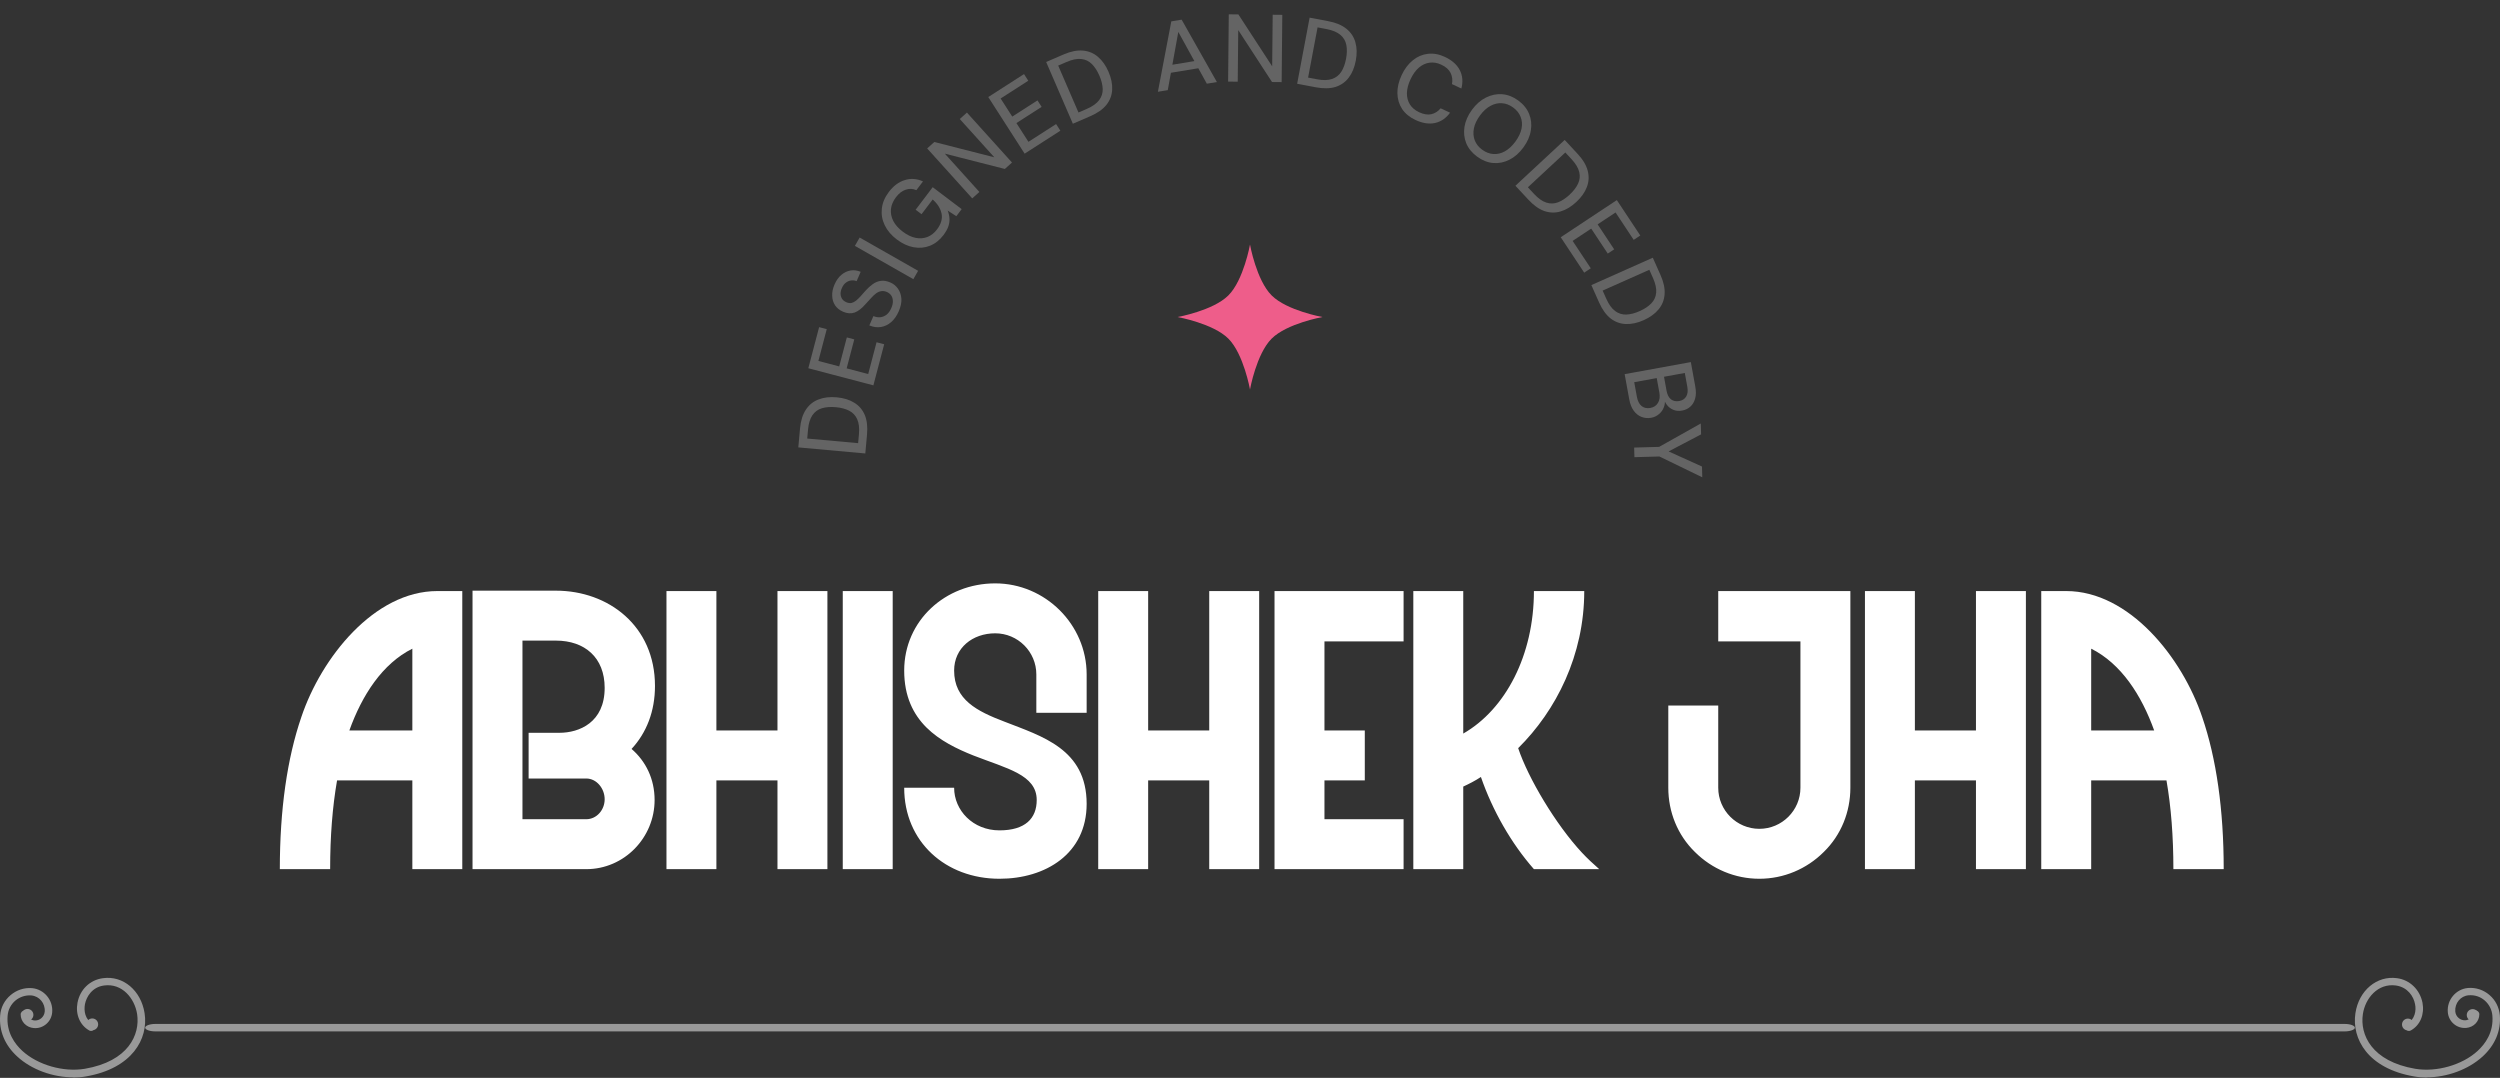 <svg width="276" height="119" viewBox="0 0 276 119" fill="none" xmlns="http://www.w3.org/2000/svg">
<rect x="0" y="0" width="276" height="119" fill="#333333" stroke="none"/>
<g opacity="0.5">
<path d="M95.53 50.062L88.134 49.392L88.322 47.311C88.4 46.452 88.616 45.758 88.969 45.229C89.323 44.693 89.79 44.316 90.371 44.099C90.945 43.874 91.613 43.796 92.373 43.864C93.134 43.933 93.777 44.13 94.301 44.455C94.826 44.772 95.215 45.223 95.468 45.806C95.713 46.39 95.797 47.114 95.718 47.981L95.53 50.062ZM94.738 48.925L94.828 47.932C94.889 47.256 94.825 46.707 94.636 46.285C94.447 45.863 94.153 45.549 93.752 45.342C93.345 45.135 92.852 45.005 92.275 44.953C91.69 44.9 91.179 44.939 90.741 45.069C90.303 45.2 89.953 45.456 89.692 45.837C89.43 46.218 89.268 46.747 89.207 47.423L89.117 48.416L94.738 48.925Z" fill="#959595"/>
<path d="M96.421 42.542L89.239 40.654L90.431 36.119L91.272 36.34L90.35 39.849L92.648 40.453L93.49 37.252L94.311 37.468L93.469 40.669L95.849 41.295L96.772 37.786L97.613 38.007L96.421 42.542Z" fill="#959595"/>
<path d="M99.222 34.365C99.008 34.858 98.731 35.255 98.393 35.555C98.048 35.852 97.668 36.034 97.254 36.101C96.839 36.168 96.413 36.11 95.976 35.928L96.424 34.896C96.67 35.003 96.921 35.047 97.177 35.026C97.428 34.997 97.662 34.902 97.879 34.742C98.091 34.572 98.266 34.328 98.404 34.01C98.523 33.737 98.579 33.484 98.573 33.25C98.569 33.01 98.512 32.804 98.401 32.632C98.284 32.458 98.122 32.326 97.914 32.236C97.687 32.137 97.477 32.107 97.282 32.146C97.084 32.176 96.894 32.259 96.711 32.396C96.529 32.532 96.346 32.704 96.164 32.91C95.978 33.107 95.781 33.322 95.572 33.555C95.152 34.043 94.744 34.36 94.35 34.505C93.952 34.64 93.529 34.611 93.081 34.416C92.698 34.25 92.406 34.019 92.203 33.722C91.996 33.417 91.887 33.065 91.875 32.666C91.856 32.265 91.943 31.844 92.135 31.403C92.329 30.955 92.578 30.604 92.881 30.351C93.186 30.09 93.523 29.928 93.89 29.864C94.257 29.799 94.634 29.847 95.019 30.007L94.571 31.038C94.396 30.962 94.203 30.936 93.992 30.96C93.784 30.978 93.589 31.055 93.406 31.192C93.22 31.319 93.069 31.515 92.953 31.781C92.848 32.006 92.796 32.222 92.798 32.431C92.803 32.634 92.857 32.819 92.961 32.988C93.068 33.15 93.225 33.276 93.433 33.366C93.641 33.456 93.829 33.484 93.998 33.45C94.161 33.412 94.323 33.332 94.484 33.21C94.648 33.08 94.819 32.919 94.995 32.726C95.165 32.53 95.355 32.315 95.564 32.082C95.818 31.799 96.083 31.56 96.361 31.364C96.632 31.166 96.927 31.047 97.245 31.008C97.559 30.959 97.91 31.02 98.3 31.189C98.637 31.335 98.913 31.559 99.129 31.861C99.345 32.163 99.473 32.527 99.511 32.952C99.544 33.375 99.447 33.846 99.222 34.365Z" fill="#959595"/>
<path d="M100.834 30.82L94.381 27.146L94.906 26.224L101.359 29.898L100.834 30.82Z" fill="#959595"/>
<path d="M104.157 25.955C103.738 26.508 103.242 26.899 102.668 27.13C102.098 27.355 101.498 27.411 100.866 27.296C100.234 27.182 99.614 26.894 99.005 26.433C98.401 25.976 97.958 25.454 97.675 24.867C97.392 24.28 97.285 23.672 97.355 23.041C97.418 22.406 97.676 21.79 98.129 21.192C98.641 20.516 99.229 20.078 99.894 19.88C100.557 19.673 101.225 19.722 101.898 20.027L101.168 20.992C100.781 20.823 100.39 20.806 99.995 20.942C99.598 21.067 99.236 21.347 98.907 21.781C98.591 22.199 98.409 22.633 98.36 23.084C98.316 23.529 98.401 23.967 98.617 24.396C98.837 24.82 99.184 25.211 99.658 25.57C100.137 25.933 100.611 26.163 101.079 26.26C101.551 26.351 101.988 26.318 102.39 26.162C102.797 25.999 103.148 25.724 103.442 25.334C103.895 24.737 104.064 24.155 103.951 23.591C103.837 23.026 103.51 22.503 102.969 22.022L101.74 23.646L101.088 23.153L102.971 20.667L106.168 23.087L105.579 23.865L104.623 23.248C104.74 23.55 104.807 23.848 104.822 24.144C104.837 24.43 104.792 24.724 104.687 25.026C104.581 25.318 104.404 25.628 104.157 25.955Z" fill="#959595"/>
<path d="M107.335 21.901L102.361 16.387L103.148 15.677L109.777 17.369L105.96 13.14L106.748 12.429L111.723 17.943L110.935 18.653L104.307 16.961L108.123 21.191L107.335 21.901Z" fill="#959595"/>
<path d="M113.119 16.963L109.106 10.714L113.051 8.18L113.521 8.912L110.468 10.873L111.753 12.873L114.538 11.084L114.996 11.798L112.211 13.587L113.541 15.658L116.594 13.697L117.064 14.429L113.119 16.963Z" fill="#959595"/>
<path d="M118.445 13.66L115.497 6.844L117.415 6.014C118.207 5.672 118.92 5.529 119.553 5.586C120.193 5.641 120.748 5.871 121.216 6.277C121.688 6.674 122.076 7.223 122.379 7.924C122.682 8.625 122.817 9.284 122.783 9.9C122.755 10.513 122.545 11.07 122.153 11.57C121.758 12.065 121.161 12.485 120.363 12.83L118.445 13.66ZM119.065 12.421L119.98 12.025C120.603 11.755 121.055 11.437 121.335 11.069C121.615 10.701 121.75 10.292 121.74 9.842C121.728 9.385 121.606 8.89 121.376 8.358C121.143 7.819 120.865 7.389 120.54 7.067C120.216 6.745 119.824 6.56 119.364 6.512C118.904 6.464 118.363 6.575 117.74 6.845L116.824 7.24L119.065 12.421Z" fill="#959595"/>
<path d="M127.832 10.131L129.313 2.36L130.454 2.171L134.343 9.056L133.233 9.239L130.086 3.522L128.921 9.951L127.832 10.131ZM128.748 8.119L128.903 7.234L132.346 6.665L132.767 7.456L128.748 8.119Z" fill="#959595"/>
<path d="M135.584 9.007L135.657 1.582L136.718 1.592L140.449 7.325L140.505 1.629L141.566 1.639L141.493 9.065L140.432 9.055L136.701 3.321L136.645 9.018L135.584 9.007Z" fill="#959595"/>
<path d="M143.206 9.247L144.582 1.95L146.635 2.337C147.483 2.497 148.154 2.778 148.646 3.181C149.146 3.584 149.476 4.085 149.637 4.684C149.805 5.278 149.819 5.949 149.678 6.7C149.536 7.451 149.279 8.071 148.905 8.562C148.539 9.055 148.053 9.399 147.448 9.594C146.844 9.782 146.114 9.796 145.259 9.635L143.206 9.247ZM144.413 8.568L145.393 8.753C146.06 8.879 146.613 8.868 147.051 8.72C147.489 8.573 147.83 8.309 148.074 7.931C148.32 7.545 148.496 7.067 148.604 6.498C148.713 5.921 148.723 5.408 148.635 4.96C148.547 4.511 148.325 4.138 147.971 3.841C147.617 3.544 147.106 3.333 146.439 3.207L145.459 3.022L144.413 8.568Z" fill="#959595"/>
<path d="M156.266 13.243C155.619 12.94 155.126 12.533 154.787 12.023C154.458 11.509 154.286 10.933 154.273 10.294C154.263 9.649 154.42 8.98 154.744 8.289C155.065 7.603 155.477 7.058 155.979 6.653C156.481 6.248 157.034 6.011 157.636 5.942C158.248 5.869 158.878 5.984 159.524 6.287C160.306 6.654 160.851 7.14 161.161 7.746C161.471 8.351 161.529 9.027 161.336 9.772L160.299 9.286C160.382 8.841 160.332 8.431 160.149 8.056C159.965 7.681 159.623 7.377 159.124 7.142C158.682 6.935 158.248 6.861 157.823 6.919C157.397 6.978 157.003 7.16 156.641 7.467C156.285 7.776 155.979 8.203 155.724 8.748C155.469 9.292 155.335 9.803 155.322 10.281C155.318 10.756 155.43 11.176 155.657 11.54C155.888 11.898 156.224 12.181 156.666 12.388C157.166 12.622 157.615 12.696 158.015 12.61C158.418 12.517 158.762 12.3 159.047 11.957L160.085 12.443C159.645 13.049 159.093 13.427 158.429 13.577C157.768 13.72 157.047 13.609 156.266 13.243Z" fill="#959595"/>
<path d="M163.074 17.291C162.515 16.881 162.115 16.391 161.875 15.821C161.645 15.249 161.58 14.645 161.678 14.007C161.781 13.364 162.058 12.734 162.509 12.117C162.957 11.507 163.469 11.058 164.047 10.771C164.629 10.479 165.228 10.356 165.842 10.403C166.462 10.454 167.052 10.684 167.611 11.093C168.182 11.511 168.582 12.006 168.813 12.577C169.048 13.153 169.112 13.761 169.003 14.4C168.905 15.038 168.632 15.662 168.185 16.272C167.734 16.889 167.217 17.343 166.635 17.636C166.062 17.927 165.466 18.047 164.846 17.996C164.235 17.943 163.645 17.708 163.074 17.291ZM163.632 16.529C164.032 16.821 164.446 16.98 164.875 17.005C165.309 17.033 165.734 16.932 166.149 16.701C166.563 16.47 166.948 16.112 167.303 15.627C167.658 15.142 167.883 14.667 167.978 14.202C168.073 13.737 168.039 13.304 167.876 12.904C167.723 12.503 167.447 12.156 167.047 11.864C166.659 11.579 166.248 11.423 165.813 11.394C165.389 11.364 164.966 11.462 164.546 11.689C164.125 11.916 163.738 12.272 163.383 12.757C163.028 13.242 162.805 13.719 162.716 14.188C162.627 14.658 162.658 15.093 162.812 15.494C162.971 15.9 163.244 16.245 163.632 16.529Z" fill="#959595"/>
<path d="M167.303 20.507L172.742 15.451L174.165 16.982C174.753 17.614 175.125 18.238 175.283 18.854C175.445 19.476 175.413 20.075 175.187 20.652C174.971 21.23 174.583 21.779 174.024 22.299C173.464 22.819 172.888 23.166 172.297 23.339C171.71 23.518 171.114 23.506 170.511 23.304C169.913 23.097 169.318 22.675 168.726 22.038L167.303 20.507ZM168.678 20.677L169.357 21.408C169.819 21.905 170.27 22.224 170.711 22.366C171.151 22.507 171.582 22.497 172.003 22.338C172.429 22.173 172.855 21.893 173.28 21.498C173.71 21.099 174.022 20.692 174.217 20.279C174.413 19.866 174.456 19.435 174.347 18.985C174.239 18.536 173.953 18.063 173.491 17.565L172.812 16.835L168.678 20.677Z" fill="#959595"/>
<path d="M172.306 26.191L178.498 22.091L181.087 26L180.361 26.481L178.358 23.456L176.377 24.768L178.204 27.528L177.497 27.996L175.669 25.237L173.617 26.596L175.621 29.62L174.895 30.101L172.306 26.191Z" fill="#959595"/>
<path d="M175.685 31.476L182.468 28.452L183.319 30.36C183.67 31.148 183.821 31.86 183.77 32.494C183.723 33.134 183.499 33.691 183.098 34.164C182.707 34.641 182.162 35.034 181.464 35.346C180.767 35.657 180.11 35.798 179.494 35.771C178.88 35.75 178.321 35.547 177.816 35.16C177.317 34.771 176.89 34.179 176.536 33.384L175.685 31.476ZM176.931 32.081L177.337 32.992C177.614 33.612 177.937 34.061 178.308 34.337C178.679 34.613 179.09 34.743 179.54 34.728C179.997 34.711 180.49 34.584 181.019 34.347C181.556 34.108 181.983 33.825 182.301 33.497C182.62 33.169 182.8 32.775 182.843 32.315C182.885 31.855 182.768 31.314 182.492 30.694L182.086 29.783L176.931 32.081Z" fill="#959595"/>
<path d="M179.362 41.307L186.667 39.975L187.16 42.678C187.254 43.193 187.248 43.633 187.142 43.997C187.044 44.367 186.868 44.665 186.615 44.891C186.368 45.116 186.067 45.261 185.712 45.325C185.344 45.392 185.019 45.365 184.738 45.244C184.458 45.13 184.225 44.953 184.037 44.714C183.858 44.481 183.731 44.216 183.656 43.921L183.788 44.059C183.839 44.373 183.804 44.678 183.685 44.972C183.574 45.266 183.396 45.514 183.152 45.716C182.91 45.926 182.626 46.06 182.299 46.12C181.923 46.189 181.565 46.157 181.224 46.025C180.892 45.898 180.607 45.674 180.368 45.35C180.13 45.027 179.963 44.608 179.87 44.093L179.362 41.307ZM180.418 42.193L180.713 43.81C180.795 44.263 180.964 44.598 181.22 44.818C181.483 45.036 181.809 45.109 182.199 45.038C182.581 44.969 182.863 44.781 183.045 44.474C183.226 44.168 183.276 43.789 183.193 43.337L182.902 41.74L180.418 42.193ZM183.706 41.593L183.987 43.138C184.067 43.576 184.229 43.892 184.473 44.085C184.723 44.276 185.029 44.339 185.391 44.273C185.739 44.21 185.993 44.045 186.153 43.779C186.32 43.511 186.362 43.151 186.28 42.699L186.002 41.175L183.706 41.593Z" fill="#959595"/>
<path d="M180.411 49.412L183.168 49.335L187.766 46.755L187.8 47.953L184.128 49.881L184.126 49.797L187.899 51.506L187.932 52.694L183.198 50.395L180.441 50.472L180.411 49.412Z" fill="#959595"/>
</g>
<path d="M52.167 95.955V65.21H61.37C67.179 65.21 72.31 69.112 72.31 75.727C72.31 78.526 71.377 80.901 69.724 82.682C71.293 84.039 72.268 85.99 72.268 88.322C72.268 92.478 68.918 95.955 64.72 95.955H52.167ZM57.68 90.442H64.72C65.865 90.442 66.755 89.424 66.755 88.237C66.755 87.05 65.865 85.947 64.72 85.947H58.359V80.901H61.751C63.956 80.901 66.755 79.756 66.755 75.939C66.755 72.589 64.55 70.723 61.37 70.723H57.68V90.442ZM85.833 95.955V86.159H79.09V95.955H73.578V65.253H79.09V80.646H85.833V65.253H91.346V95.955H85.833ZM93.041 95.955V65.253H98.554V95.955H93.041ZM110.34 97.015C104.403 97.015 99.823 92.944 99.823 86.965H105.336C105.336 89.467 107.414 91.672 110.34 91.672C113.181 91.672 114.453 90.357 114.453 88.322C114.453 85.523 111.146 84.845 107.456 83.403C103.852 81.961 99.823 79.756 99.823 74.031C99.823 68.518 104.361 64.405 109.873 64.405C115.386 64.405 119.966 68.942 119.966 74.455V78.696H114.411V74.455C114.411 71.953 112.375 69.918 109.873 69.918C107.372 69.918 105.336 71.529 105.336 74.031C105.336 77.254 107.88 78.526 110.891 79.671C115.005 81.282 119.966 82.682 119.966 88.746C119.966 94.259 115.429 97.015 110.34 97.015ZM133.499 95.955V86.159H126.756V95.955H121.243V65.253H126.756V80.646H133.499V65.253H139.012V95.955H133.499ZM140.707 95.955V65.253H154.956V70.808H146.22V80.646H150.673V86.159H146.22V90.442H154.956V95.955H140.707ZM156.03 95.955V65.253H161.543V80.986C166.207 78.314 169.345 72.335 169.345 65.253H174.901C174.901 72.335 171.805 78.441 167.607 82.597C168.709 85.905 171.763 91.036 174.646 94.132C175.24 94.768 175.876 95.361 176.555 95.955H169.345C166.843 93.114 164.766 89.467 163.493 85.778C162.857 86.202 162.179 86.541 161.543 86.838V95.955H156.03ZM194.231 97.015C191.559 97.015 189.015 95.955 187.106 94.047C185.198 92.181 184.18 89.636 184.18 86.965V77.89H189.693V86.965C189.693 89.467 191.729 91.502 194.231 91.502C196.733 91.502 198.768 89.467 198.768 86.965V70.808H189.693V65.253H204.281V86.965C204.281 89.636 203.263 92.181 201.355 94.047C199.447 95.955 196.902 97.015 194.231 97.015ZM218.146 95.955V86.159H211.403V95.955H205.89V65.253H211.403V80.646H218.146V65.253H223.659V95.955H218.146ZM239.942 95.955C239.942 92.35 239.688 89.085 239.179 86.159H230.867V95.955H225.354V65.253H228.111C235.065 65.253 240.917 72.589 243.123 79.162C244.692 83.742 245.497 89.382 245.497 95.955H239.942ZM230.867 80.646H237.822C236.422 76.745 234.175 73.268 230.867 71.614V80.646Z" fill="white"/>
<path d="M36.448 95.955C36.448 92.35 36.703 89.085 37.211 86.159H45.523V95.955H51.036V65.253H48.279C41.325 65.253 35.473 72.589 33.268 79.162C31.698 83.742 30.893 89.382 30.893 95.955H36.448ZM45.523 80.646H38.568C39.968 76.745 42.215 73.268 45.523 71.614V80.646Z" fill="white"/>
<g opacity="0.5" clip-path="url(#clip0_1371_1420)">
<path d="M8.093 118.938C5.847 118.938 3.481 118.097 1.904 116.639C0.532 115.386 -0.119 113.808 0.018 112.092C0.087 111.217 0.498 110.428 1.167 109.862C1.835 109.296 2.675 109.021 3.533 109.09C4.87 109.21 5.881 110.411 5.761 111.766C5.676 112.813 4.767 113.585 3.738 113.499C2.898 113.431 2.281 112.779 2.281 111.989C2.281 111.766 2.47 111.578 2.692 111.578C2.915 111.578 3.104 111.766 3.104 111.989C3.104 112.384 3.464 112.641 3.807 112.659C4.373 112.71 4.887 112.264 4.938 111.681C5.007 110.771 4.356 109.982 3.464 109.896C2.83 109.845 2.195 110.051 1.698 110.462C1.201 110.891 0.892 111.475 0.841 112.144C0.687 113.98 1.647 115.266 2.47 116.021C4.184 117.583 7.013 118.389 9.362 117.994C14.179 117.171 15.482 114.22 15.139 111.955C14.865 110.222 13.494 108.524 11.488 108.798C10.185 108.97 9.55 110.016 9.379 110.857C9.242 111.595 9.379 112.556 10.253 113.036C10.459 113.156 10.528 113.396 10.408 113.602C10.288 113.808 10.047 113.877 9.842 113.757C8.813 113.173 8.316 111.972 8.556 110.703C8.83 109.244 9.928 108.181 11.368 107.992C13.597 107.683 15.568 109.347 15.962 111.852C16.408 114.7 14.574 117.96 9.499 118.835C9.036 118.921 8.573 118.955 8.093 118.955V118.938Z" fill="white"/>
<path d="M3.687 112.041C3.687 112.401 3.395 112.693 3.035 112.693C2.675 112.693 2.384 112.401 2.384 112.041C2.384 111.68 2.675 111.389 3.035 111.389C3.395 111.389 3.687 111.68 3.687 112.041Z" fill="white"/>
<path d="M10.836 113.088C10.836 113.448 10.545 113.739 10.185 113.739C9.825 113.739 9.533 113.448 9.533 113.088C9.533 112.727 9.825 112.436 10.185 112.436C10.545 112.436 10.836 112.727 10.836 113.088Z" fill="white"/>
<path d="M258.816 113.866H17.141C16.538 113.866 16.027 113.678 16.027 113.455C16.027 113.232 16.538 113.043 17.141 113.043H258.863C259.466 113.043 259.977 113.232 259.977 113.455C259.977 113.678 259.466 113.866 258.863 113.866H258.816Z" fill="white"/>
<path d="M267.907 118.955C267.427 118.955 266.964 118.921 266.501 118.835C261.426 117.96 259.609 114.7 260.038 111.852C260.415 109.347 262.404 107.683 264.632 107.992C266.055 108.181 267.153 109.261 267.444 110.703C267.684 111.989 267.187 113.19 266.158 113.757C265.952 113.877 265.712 113.791 265.592 113.602C265.472 113.396 265.558 113.156 265.747 113.036C266.604 112.538 266.775 111.578 266.621 110.857C266.467 110.016 265.815 108.987 264.512 108.798C262.506 108.524 261.118 110.222 260.861 111.955C260.518 114.22 261.821 117.171 266.638 117.994C268.987 118.389 271.833 117.583 273.53 116.021C274.353 115.266 275.313 113.98 275.159 112.127C275.108 111.475 274.799 110.874 274.302 110.445C273.805 110.016 273.188 109.828 272.536 109.879C271.645 109.948 270.993 110.754 271.062 111.663C271.113 112.247 271.61 112.676 272.193 112.641C272.536 112.607 272.896 112.367 272.896 111.972C272.896 111.749 273.085 111.561 273.308 111.561C273.53 111.561 273.719 111.749 273.719 111.972C273.719 112.761 273.102 113.413 272.262 113.482C271.233 113.568 270.324 112.796 270.239 111.749C270.119 110.394 271.13 109.193 272.467 109.073C273.325 109.004 274.182 109.279 274.833 109.845C275.502 110.411 275.896 111.2 275.982 112.075C276.119 113.791 275.468 115.369 274.079 116.639C272.502 118.08 270.153 118.938 267.89 118.938L267.907 118.955Z" fill="white"/>
<path d="M272.33 112.058C272.33 112.419 272.622 112.71 272.982 112.71C273.342 112.71 273.633 112.419 273.633 112.058C273.633 111.698 273.342 111.406 272.982 111.406C272.622 111.406 272.33 111.698 272.33 112.058Z" fill="white"/>
<path d="M265.181 113.105C265.181 113.465 265.472 113.757 265.832 113.757C266.193 113.757 266.484 113.465 266.484 113.105C266.484 112.745 266.193 112.453 265.832 112.453C265.472 112.453 265.181 112.745 265.181 113.105Z" fill="white"/>
</g>
<path d="M138 27C138 27 138.703 30.928 140.387 32.613C142.071 34.297 146 35 146 35C146 35 142.071 35.703 140.387 37.387C138.703 39.072 138 43 138 43C138 43 137.297 39.072 135.613 37.387C133.929 35.703 130 35 130 35C130 35 133.929 34.297 135.613 32.613C137.297 30.928 138 27 138 27Z" fill="#EE5D8A"/>
<defs>
<clipPath id="clip0_1371_1420">
<rect width="276" height="11" fill="white" transform="translate(0 107.955)"/>
</clipPath>
</defs>
</svg>
